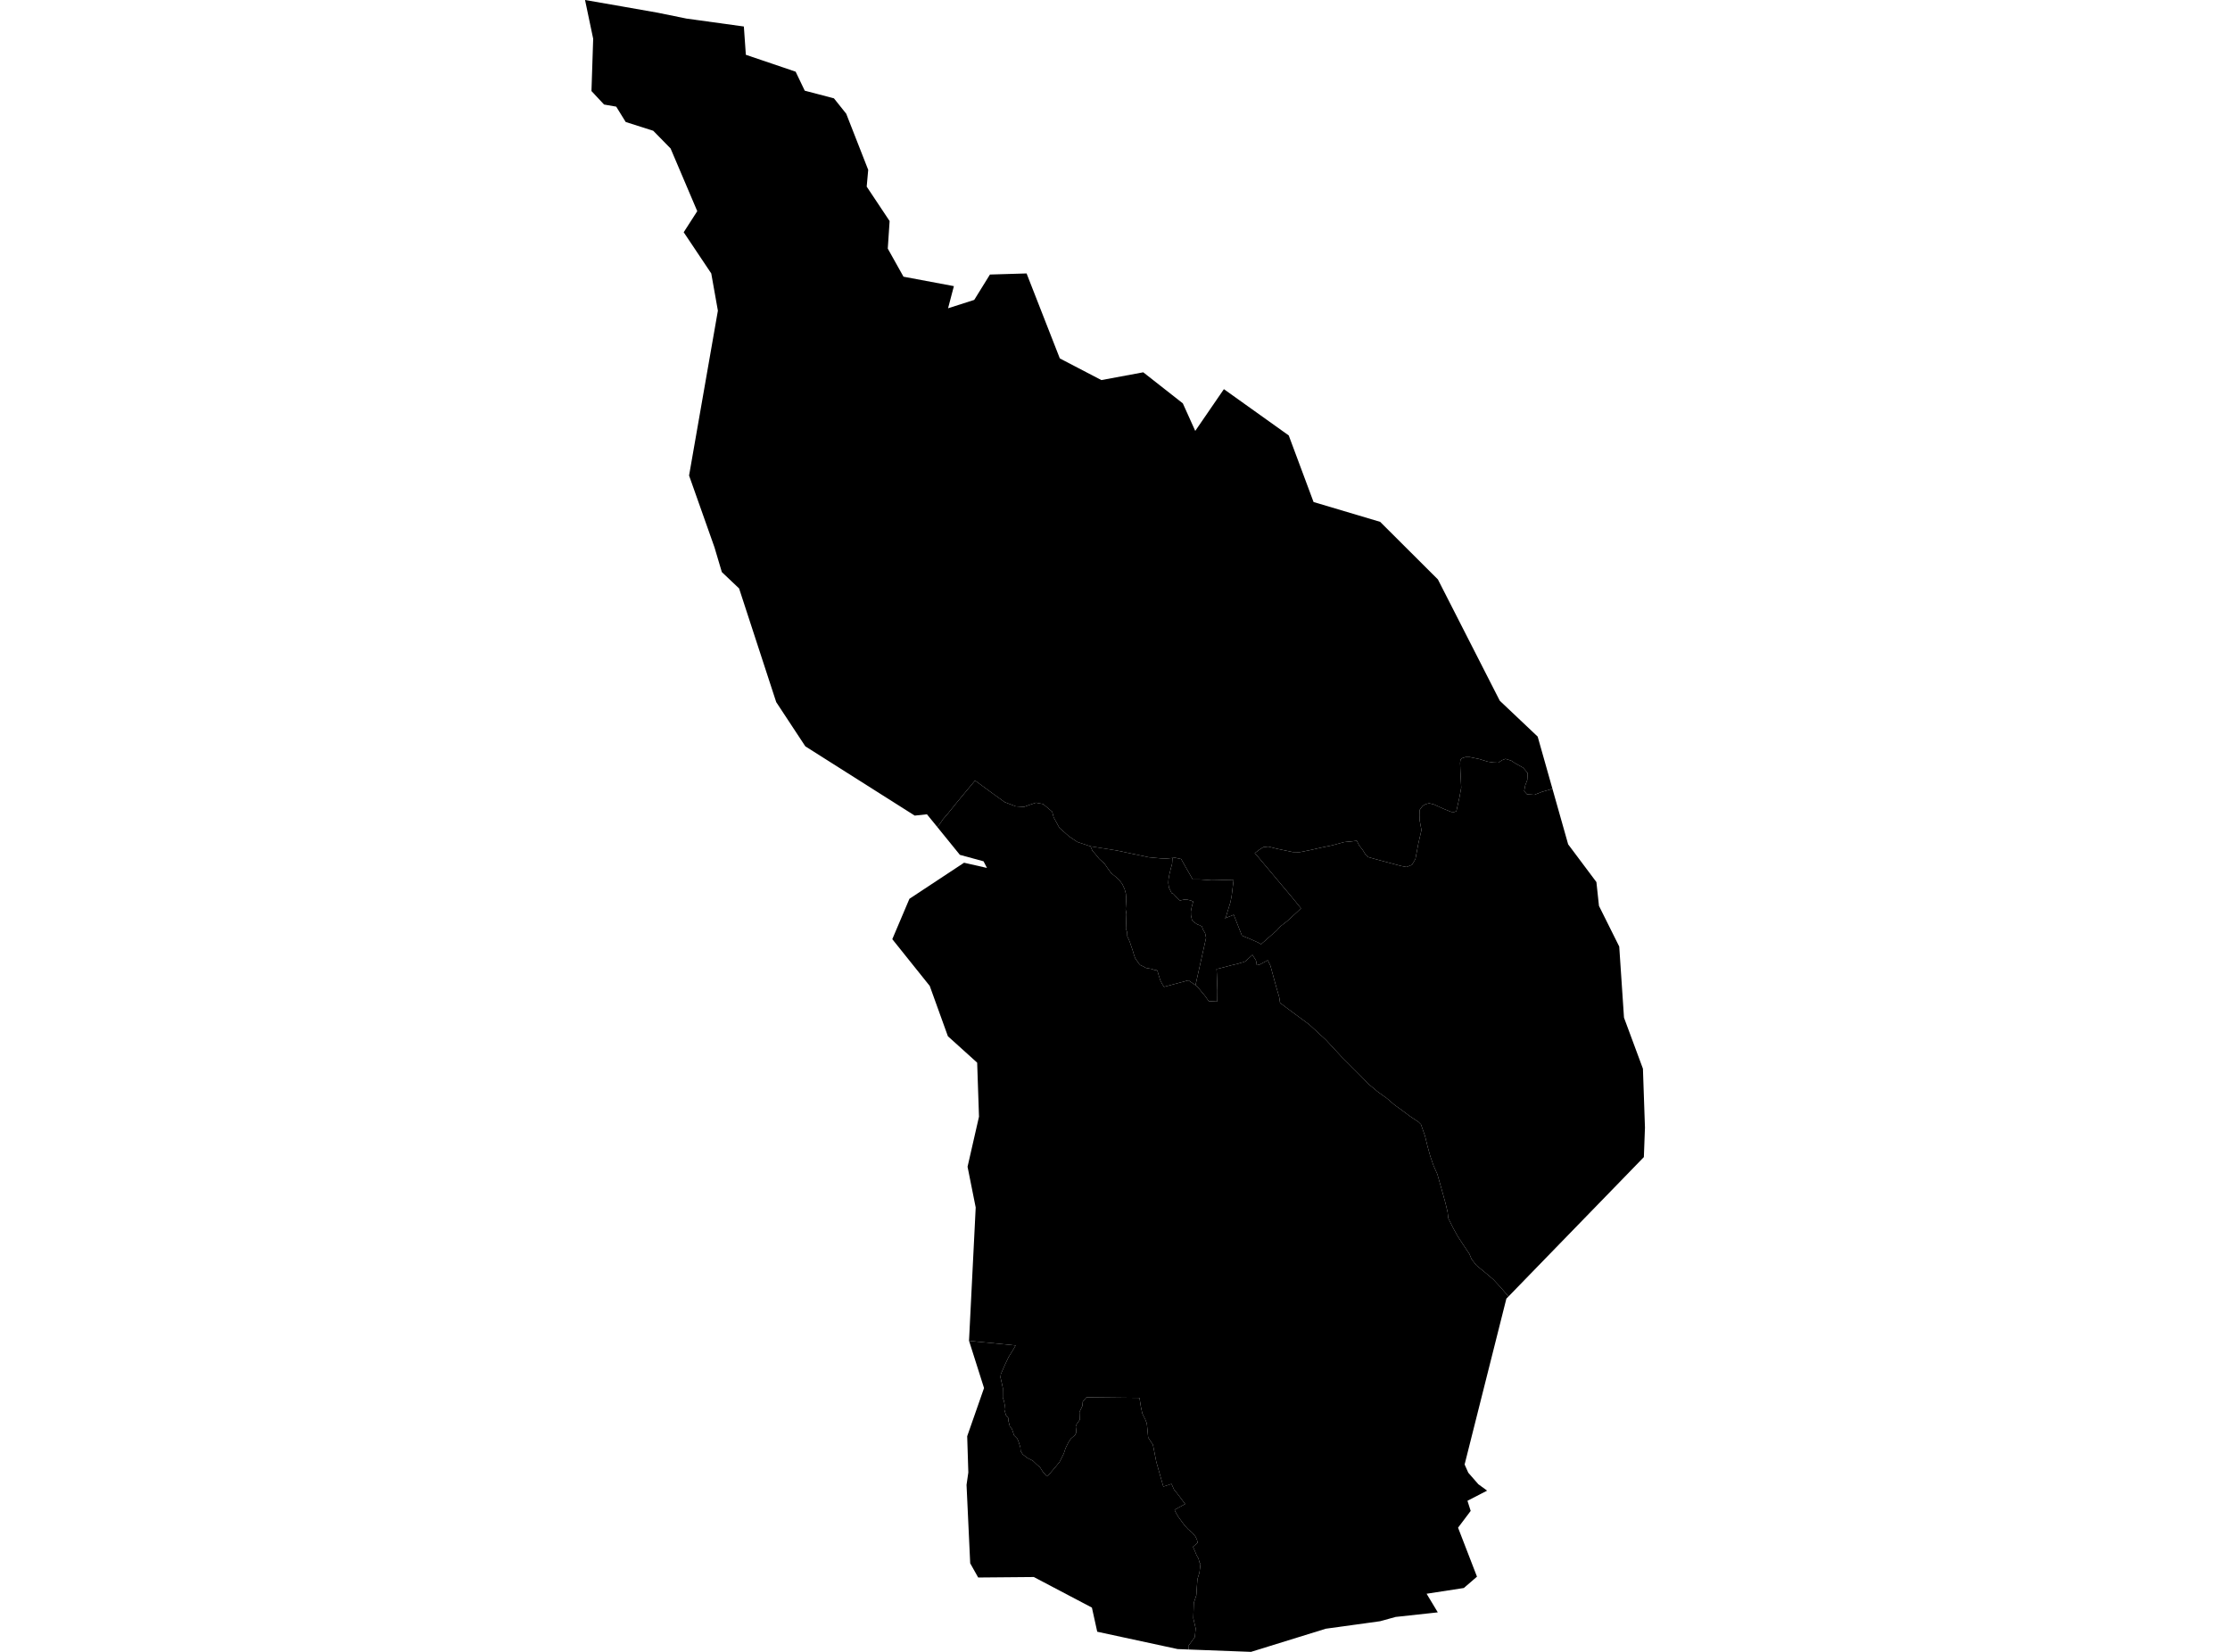<?xml version='1.0'?>
<svg  baseProfile = 'tiny' width = '540' height = '400' stroke-linecap = 'round' stroke-linejoin = 'round' version='1.1' xmlns='http://www.w3.org/2000/svg'>
<path id='0826701001' title='0826701001'  d='M 150.628 1.557 159.252 3.075 166.26 4.504 180.127 6.416 180.61 13.266 192.664 17.357 194.872 21.959 201.939 23.812 204.915 27.538 210.238 41.13 209.873 45.19 215.422 53.528 214.978 60.201 218.783 67.002 230.985 69.288 229.575 74.65 235.913 72.62 239.717 66.479 248.588 66.213 256.64 86.793 266.703 92.036 276.845 90.154 286.425 97.674 289.431 104.347 296.37 94.234 312.071 105.441 318.083 121.565 334.208 126.365 348.193 140.311 363.175 169.683 372.351 178.366 375.919 190.972 375.337 191.189 373.346 191.76 371.552 192.47 369.759 192.332 369.078 191.563 369.345 190.164 369.837 188.863 369.936 187.197 368.812 185.886 366.861 184.802 365.984 184.211 364.564 183.757 363.736 184.073 362.82 184.684 361.588 184.634 360.277 184.437 358.237 183.806 355.94 183.333 354.886 183.323 354.087 183.58 353.673 183.895 353.565 184.733 353.644 186.882 353.841 190.735 353.397 193.13 352.658 196.452 352.136 196.629 351.466 196.619 349.524 195.841 347.208 194.786 346.074 194.51 345.217 194.727 344.468 195.171 343.748 196.156 343.729 197.546 343.778 198.699 344.212 200.995 343.482 204.13 342.743 208.023 341.905 209.422 340.604 209.945 339.264 209.689 333.242 208.082 331.31 207.54 330.709 206.998 329.969 205.795 329.102 204.692 328.56 203.597 325.485 203.913 322.607 204.692 319.897 205.253 317.245 205.855 314.712 206.357 313.007 206.328 311.075 205.914 309.144 205.51 307.133 204.997 305.921 205.135 304.925 205.766 303.831 206.604 304.215 206.978 310.888 214.932 312.849 217.258 315.037 219.949 314.131 220.816 311.706 223.034 310.129 224.266 309.124 225.35 307.448 226.809 306.285 227.843 305.526 228.494 305.378 228.662 304.817 228.317 302.974 227.479 300.736 226.562 298.755 221.516 296.547 222.403 296.853 222.117 297.119 221.171 297.937 218.52 298.243 216.982 298.509 214.814 298.716 213.138 296.439 213.099 293.403 213.158 290.545 212.961 288.83 212.961 286.859 209.521 286.021 208.013 284.553 207.698 283.912 207.757 282.463 207.895 281.211 207.865 278.205 207.589 270.409 205.943 264.328 204.977 264.072 204.938 260.888 203.883 258.887 202.543 256.532 200.453 255.152 197.93 254.787 196.55 252.589 194.697 250.855 194.372 249.061 194.983 247.996 195.377 245.976 195.259 243.285 194.234 240.22 192.017 236.11 189.01 233.488 192.155 231.497 194.569 229.408 197.161 228.392 198.324 227.407 199.754 226.924 200.207 224.46 197.181 221.503 197.497 195.01 180.721 187.963 170.018 178.974 142.49 174.795 138.527 173.011 132.525 166.861 115.149 173.839 75.232 172.232 66.213 165.56 56.239 168.842 51.133 162.386 35.955 158.187 31.668 151.515 29.539 149.218 25.823 146.271 25.31 143.226 22.048 143.64 9.383 141.669 0 150.628 1.557 Z' />
<path id='0826701002' title='0826701002'  d='M 375.919 190.972 375.988 191.218 379.733 204.455 386.573 213.592 387.194 219.357 392.102 229.204 393.255 246.422 397.839 258.782 398.331 273.044 398.065 280.189 388.909 289.622 388.86 289.671 375.445 303.479 365.284 313.946 363.391 311.739 361.637 309.846 360.287 308.693 357.498 306.387 356.344 304.898 355.802 303.617 354.245 301.291 353.033 299.438 351.909 297.408 350.717 295.023 350.539 293.495 350.046 291.415 349.169 288.242 348.065 284.349 347.129 282.239 346.37 280.051 345.71 277.696 345.069 275.074 344.083 272.255 343.492 271.683 341.442 270.313 339.49 268.855 337.618 267.495 335.844 265.967 333.547 264.311 331.261 262.389 329.841 260.881 328.333 259.363 324.815 255.855 321.06 251.794 317.019 248.078 311.489 243.998 309.962 242.835 309.774 241.494 309.035 238.951 307.645 233.875 306.995 232.535 306.877 232.574 306.443 232.821 305.832 233.136 305.339 233.412 304.965 233.599 304.334 233.708 304.294 233.471 304.235 232.988 304.107 232.525 303.949 232.249 303.595 231.717 303.299 231.234 303.289 231.214 303.023 231.451 301.968 232.417 301.535 232.801 301.052 232.998 300.381 233.166 299.78 233.373 298.154 233.747 296.459 234.201 295.03 234.565 294.586 234.634 294.655 235.896 294.793 239.878 294.773 242.539 292.684 242.421 291.866 241.248 289.875 238.833 289.49 238.567 292.053 227.094 291.826 225.991 291.304 225.084 291.058 224.345 290.417 224.009 289.924 223.842 289.224 223.359 288.672 222.886 288.387 221.634 288.367 220.688 288.584 219.614 288.771 218.894 288.948 218.322 288.387 218.066 287.598 217.879 286.8 217.83 285.696 218.056 285.085 217.435 284.809 217.199 284.129 216.43 283.705 216.263 283.054 214.912 282.907 213.808 282.956 212.941 283.173 211.719 283.468 210.497 283.833 209.137 283.912 207.826 283.912 207.757 284.553 207.698 286.021 208.013 286.859 209.521 288.83 212.961 290.545 212.961 293.403 213.158 296.439 213.099 298.716 213.138 298.509 214.814 298.243 216.982 297.937 218.52 297.119 221.171 296.853 222.117 296.547 222.403 298.755 221.516 300.736 226.562 302.974 227.479 304.817 228.317 305.378 228.662 305.526 228.494 306.285 227.843 307.448 226.809 309.124 225.35 310.129 224.266 311.706 223.034 314.131 220.816 315.037 219.949 312.849 217.258 310.888 214.932 304.215 206.978 303.831 206.604 304.925 205.766 305.921 205.135 307.133 204.997 309.144 205.51 311.075 205.914 313.007 206.328 314.712 206.357 317.245 205.855 319.897 205.253 322.607 204.692 325.485 203.913 328.56 203.597 329.102 204.692 329.969 205.795 330.709 206.998 331.31 207.54 333.242 208.082 339.264 209.689 340.604 209.945 341.905 209.422 342.743 208.023 343.482 204.13 344.212 200.995 343.778 198.699 343.729 197.546 343.748 196.156 344.468 195.171 345.217 194.727 346.074 194.51 347.208 194.786 349.524 195.841 351.466 196.619 352.136 196.629 352.658 196.452 353.397 193.13 353.841 190.735 353.644 186.882 353.565 184.733 353.673 183.895 354.087 183.58 354.886 183.323 355.94 183.333 358.237 183.806 360.277 184.437 361.588 184.634 362.82 184.684 363.736 184.073 364.564 183.757 365.984 184.211 366.861 184.802 368.812 185.886 369.936 187.197 369.837 188.863 369.345 190.164 369.078 191.563 369.759 192.332 371.552 192.47 373.346 191.76 375.337 191.189 375.919 190.972 Z' />
<path id='0826701003' title='0826701003'  d='M 289.875 238.833 287.775 237.384 281.862 238.971 281.458 238.33 280.985 237.414 280.61 236.241 280.245 234.989 279.467 234.851 278.944 234.644 277.466 234.378 276.953 234.082 276.096 233.678 275.761 233.304 274.874 232.003 274.568 231.106 274.273 230.11 273.898 229.026 273.602 228.129 273.297 227.4 272.981 226.759 272.942 225.784 272.646 224.877 272.765 221.348 272.577 220.185 272.627 219.308 272.725 217.711 272.627 216.381 272.331 215.307 271.789 214.124 270.971 213.01 269.966 212.153 269.118 211.482 268.31 210.369 267.492 209.176 266.161 207.944 265.333 206.919 264.515 205.983 264.072 204.938 264.328 204.977 270.409 205.943 278.205 207.589 281.211 207.865 282.463 207.895 283.912 207.757 283.912 207.826 283.833 209.137 283.468 210.497 283.173 211.719 282.956 212.941 282.907 213.808 283.054 214.912 283.705 216.263 284.129 216.43 284.809 217.199 285.085 217.435 285.696 218.056 286.8 217.83 287.598 217.879 288.387 218.066 288.948 218.322 288.771 218.894 288.584 219.614 288.367 220.688 288.387 221.634 288.672 222.886 289.224 223.359 289.924 223.842 290.417 224.009 291.058 224.345 291.304 225.084 291.826 225.991 292.053 227.094 289.49 238.567 289.875 238.833 Z' />
<path id='0826701004' title='0826701004'  d='M 365.284 313.946 365.225 314.006 364.771 314.469 354.659 354.623 355.546 356.613 357.98 359.403 360.109 360.96 355.349 363.414 356.128 365.868 353.072 369.929 357.655 381.786 354.472 384.536 345.453 385.925 348.164 390.43 347.109 390.548 337.953 391.543 334.198 392.578 321.05 394.392 302.934 400 287.825 399.428 287.746 398.6 289.323 396.422 289.54 394.333 288.958 391.849 289.086 388.123 289.697 386.28 289.816 384.339 289.964 382.397 290.456 380.771 290.703 378.731 290.466 378.356 290.22 377.42 289.747 376.592 289.313 375.508 288.879 374.561 290.023 373.566 289.835 372.827 289.481 372.078 288.682 371.112 287.716 370.323 286.849 369.377 285.292 367.238 284.543 365.937 284.434 365.592 286.987 364.193 285.035 361.601 284.326 360.763 283.685 359.334 281.704 359.974 280.965 357.382 279.989 353.923 279.378 350.808 279.181 349.842 278.54 348.876 278.028 348.078 277.831 345.92 277.703 344.688 277.358 343.781 276.628 342.312 276.264 340.637 275.928 338.498 263.086 338.36 262.199 339.395 262.11 340.42 261.391 341.928 261.45 343.82 260.73 344.835 260.494 345.417 260.642 346.846 260.307 347.516 259.301 348.384 258.68 349.34 258.01 350.719 257.596 351.991 256.561 354.041 255.388 355.46 254.077 356.998 253.486 357.491 252.471 356.308 251.87 355.352 250.993 354.573 250.115 353.726 248.775 353.046 247.671 352.188 247.158 351.4 247.08 350.463 246.666 349.152 246.35 348.374 245.572 347.595 245.039 346.008 244.547 345.456 244.202 344.106 244.143 343.308 243.591 342.687 243.206 341.336 243.305 340.282 243.127 339.286 242.822 338.409 242.832 337.049 242.851 336.162 242.595 334.95 242.26 333.511 242.368 332.722 243.354 330.465 244.221 328.632 245.286 326.907 245.946 325.793 242.704 325.468 236.504 324.867 235.233 324.719 234.72 324.877 234.651 324.65 236.031 297.161 236.267 292.381 234.296 282.525 237.066 270.402 236.622 257.323 229.536 250.926 225.14 238.744 216.072 227.42 220.222 217.642 233.449 208.91 238.998 210.171 238.17 208.565 232.433 206.998 226.924 200.207 227.407 199.754 228.392 198.324 229.408 197.161 231.497 194.569 233.488 192.155 236.11 189.01 240.22 192.017 243.285 194.234 245.976 195.259 247.996 195.377 249.061 194.983 250.855 194.372 252.589 194.697 254.787 196.55 255.152 197.93 256.532 200.453 258.887 202.543 260.888 203.883 264.072 204.938 264.515 205.983 265.333 206.919 266.161 207.944 267.492 209.176 268.31 210.369 269.118 211.482 269.966 212.153 270.971 213.01 271.789 214.124 272.331 215.307 272.627 216.381 272.725 217.711 272.627 219.308 272.577 220.185 272.765 221.348 272.646 224.877 272.942 225.784 272.981 226.759 273.297 227.4 273.602 228.129 273.898 229.026 274.273 230.11 274.568 231.106 274.874 232.003 275.761 233.304 276.096 233.678 276.953 234.082 277.466 234.378 278.944 234.644 279.467 234.851 280.245 234.989 280.61 236.241 280.985 237.414 281.458 238.33 281.862 238.971 287.775 237.384 289.875 238.833 291.866 241.248 292.684 242.421 294.773 242.539 294.793 239.878 294.655 235.896 294.586 234.634 295.03 234.565 296.459 234.201 298.154 233.747 299.78 233.373 300.381 233.166 301.052 232.998 301.535 232.801 301.968 232.417 303.023 231.451 303.289 231.214 303.299 231.234 303.595 231.717 303.949 232.249 304.107 232.525 304.235 232.988 304.294 233.471 304.334 233.708 304.965 233.599 305.339 233.412 305.832 233.136 306.443 232.821 306.877 232.574 306.995 232.535 307.645 233.875 309.035 238.951 309.774 241.494 309.962 242.835 311.489 243.998 317.019 248.078 321.06 251.794 324.815 255.855 328.333 259.363 329.841 260.881 331.261 262.389 333.547 264.311 335.844 265.967 337.618 267.495 339.49 268.855 341.442 270.313 343.492 271.683 344.083 272.255 345.069 275.074 345.71 277.696 346.37 280.051 347.129 282.239 348.065 284.349 349.169 288.242 350.046 291.415 350.539 293.495 350.717 295.023 351.909 297.408 353.033 299.438 354.245 301.291 355.802 303.617 356.344 304.898 357.498 306.387 360.287 308.693 361.637 309.846 363.391 311.739 365.284 313.946 Z' />
<path id='0826701005' title='0826701005'  d='M 287.825 399.428 285.154 399.32 265.698 395.121 264.407 389.277 259.025 386.448 250.342 381.875 236.869 381.993 234.937 378.553 234.05 359.56 234.484 356.554 234.208 347.782 238.288 336.113 234.72 324.877 235.233 324.719 236.504 324.867 242.704 325.468 245.946 325.793 245.286 326.907 244.221 328.632 243.354 330.465 242.368 332.722 242.26 333.511 242.595 334.95 242.851 336.162 242.832 337.049 242.822 338.409 243.127 339.286 243.305 340.282 243.206 341.336 243.591 342.687 244.143 343.308 244.202 344.106 244.547 345.456 245.039 346.008 245.572 347.595 246.35 348.374 246.666 349.152 247.08 350.463 247.158 351.4 247.671 352.188 248.775 353.046 250.115 353.726 250.993 354.573 251.87 355.352 252.471 356.308 253.486 357.491 254.077 356.998 255.388 355.46 256.561 354.041 257.596 351.991 258.01 350.719 258.68 349.34 259.301 348.384 260.307 347.516 260.642 346.846 260.494 345.417 260.73 344.835 261.45 343.82 261.391 341.928 262.11 340.42 262.199 339.395 263.086 338.36 275.928 338.498 276.264 340.637 276.628 342.312 277.358 343.781 277.703 344.688 277.831 345.92 278.028 348.078 278.54 348.876 279.181 349.842 279.378 350.808 279.989 353.923 280.965 357.382 281.704 359.974 283.685 359.334 284.326 360.763 285.035 361.601 286.987 364.193 284.434 365.592 284.543 365.937 285.292 367.238 286.849 369.377 287.716 370.323 288.682 371.112 289.481 372.078 289.835 372.827 290.023 373.566 288.879 374.561 289.313 375.508 289.747 376.592 290.22 377.42 290.466 378.356 290.703 378.731 290.456 380.771 289.964 382.397 289.816 384.339 289.697 386.28 289.086 388.123 288.958 391.849 289.54 394.333 289.323 396.422 287.746 398.6 287.825 399.428 Z' />
</svg>